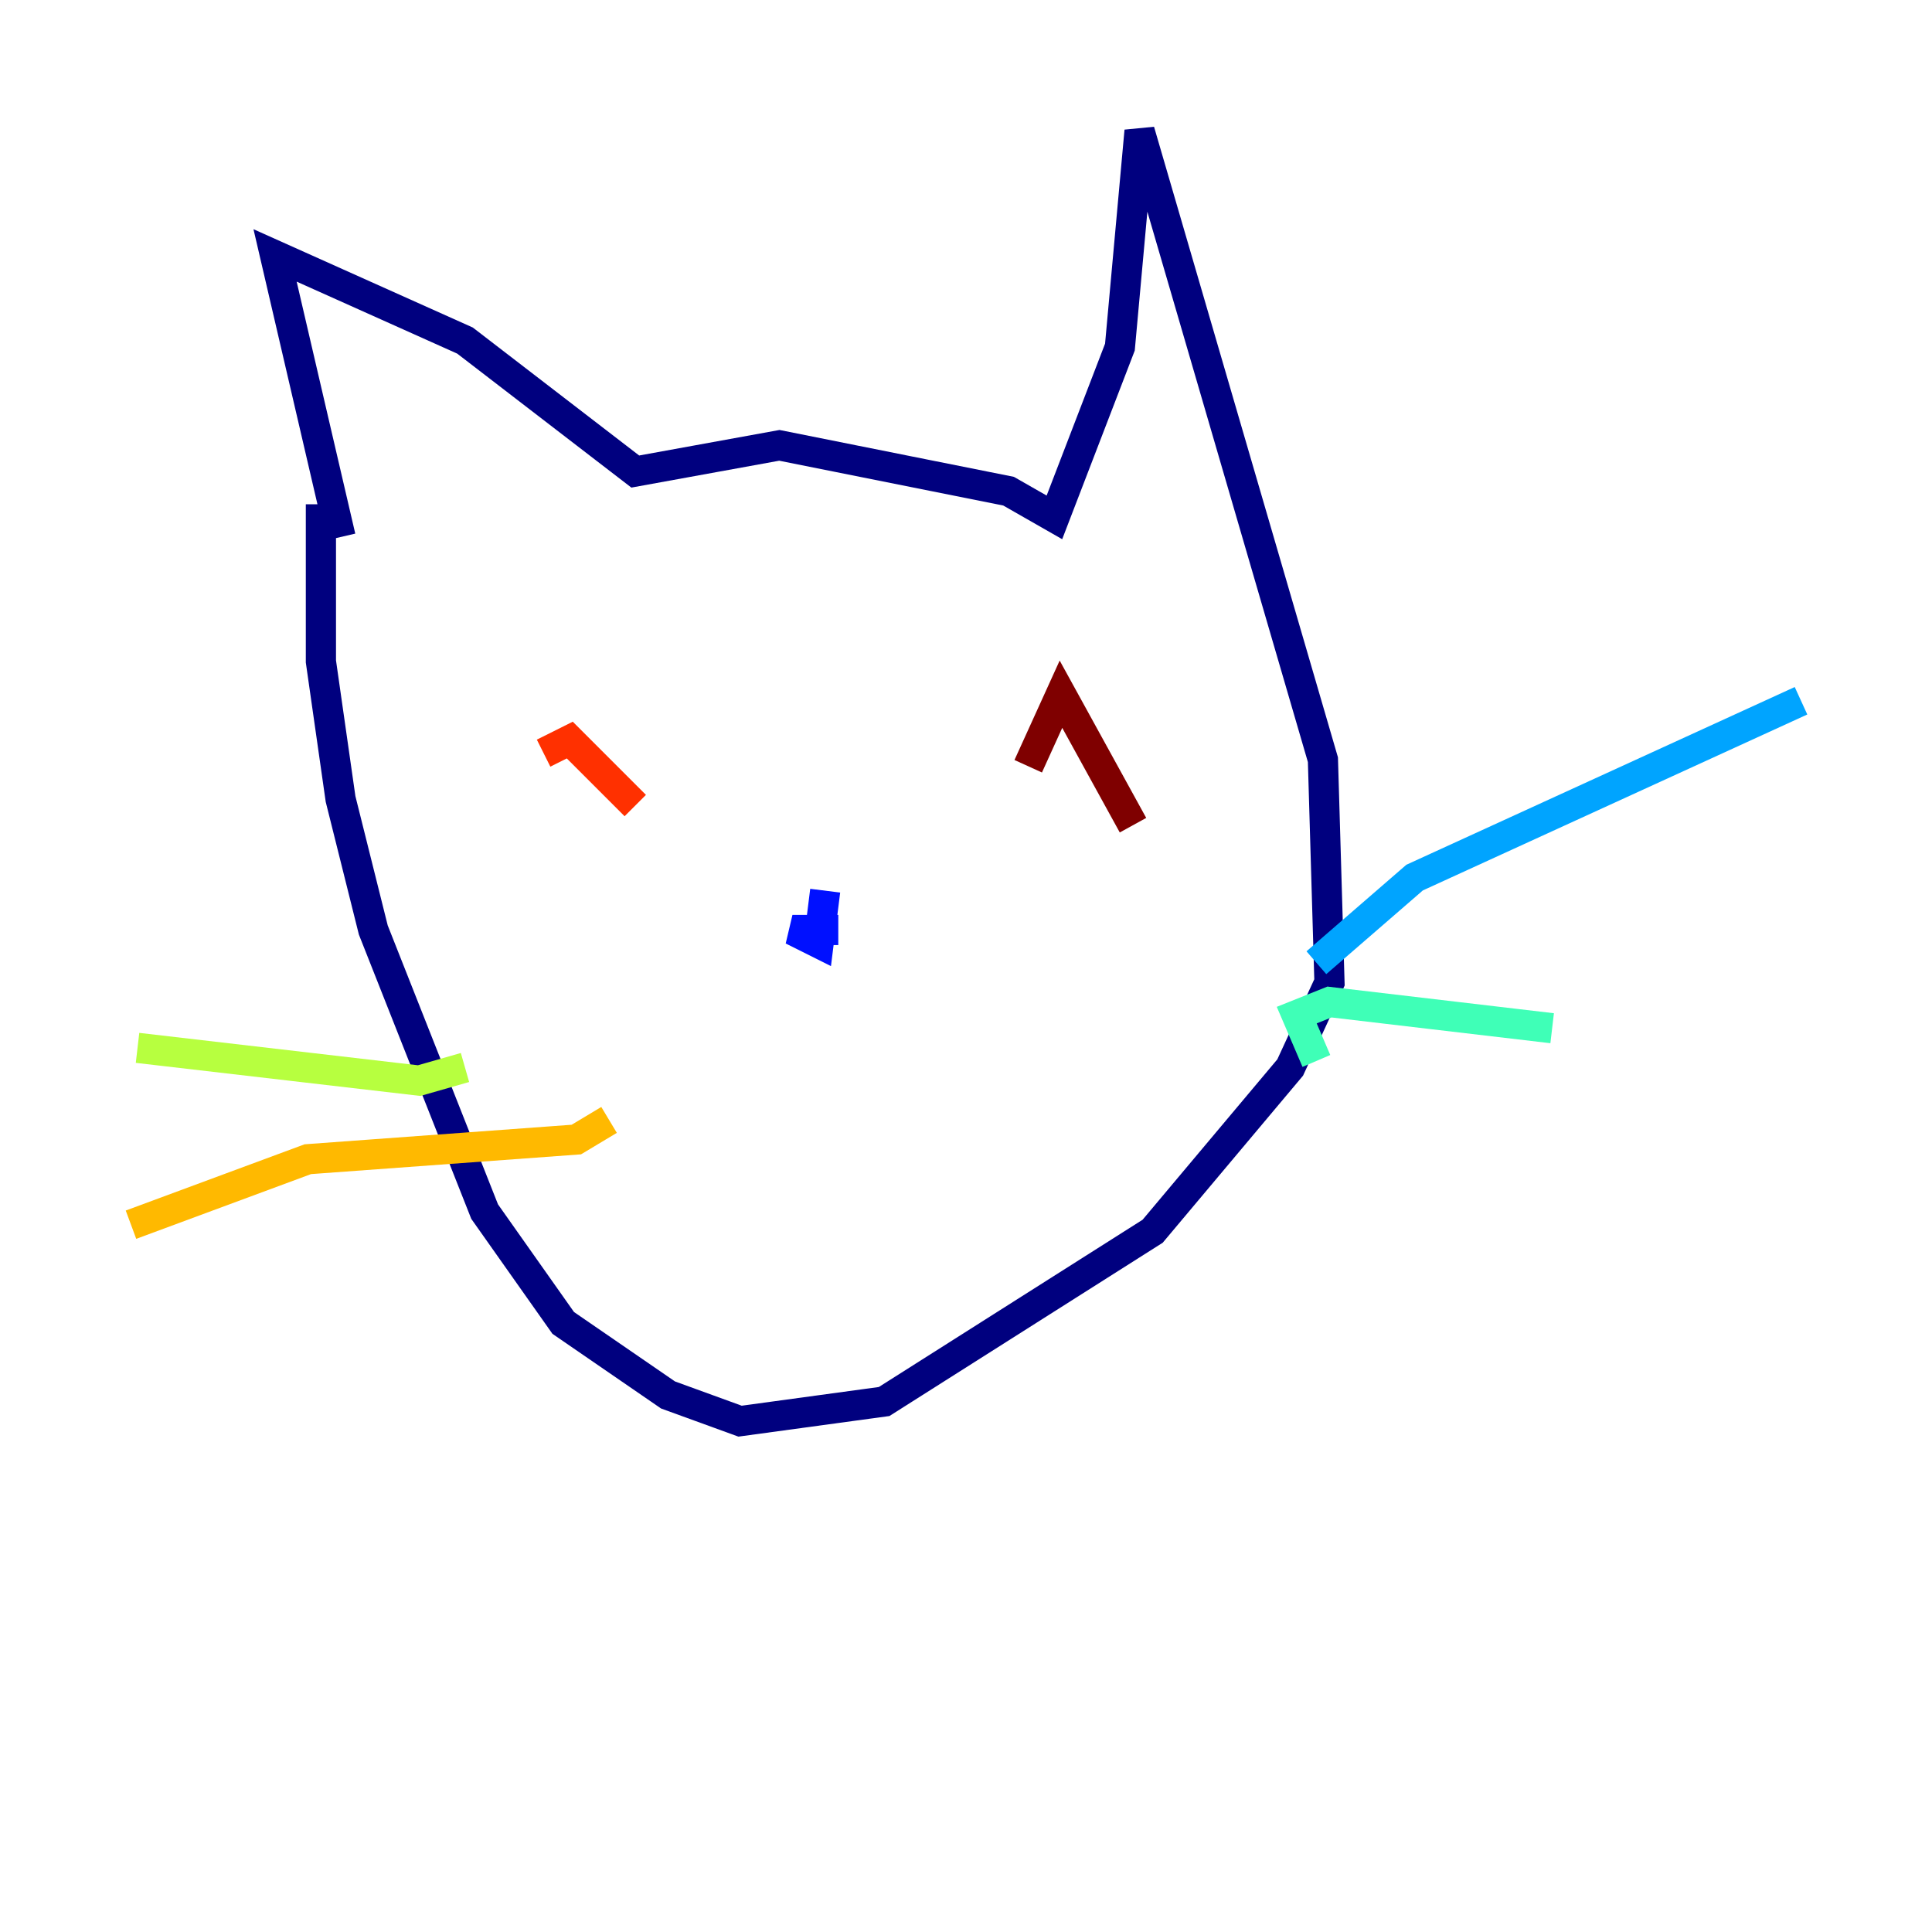 <?xml version="1.0" encoding="utf-8" ?>
<svg baseProfile="tiny" height="128" version="1.2" viewBox="0,0,128,128" width="128" xmlns="http://www.w3.org/2000/svg" xmlns:ev="http://www.w3.org/2001/xml-events" xmlns:xlink="http://www.w3.org/1999/xlink"><defs /><polyline fill="none" points="22.563,35.58 18.224,16.922 30.807,22.563 42.088,31.241 51.634,29.505 66.82,32.542 69.858,34.278 74.197,22.997 75.498,8.678 87.647,50.332 88.081,65.085 85.478,70.725 76.366,81.573 58.576,92.854 49.031,94.156 44.258,92.42 37.315,87.647 32.108,80.271 24.732,61.614 22.563,52.936 21.261,43.824 21.261,33.41" stroke="#00007f" stroke-width="2" /><polyline fill="none" points="55.539,61.614 52.502,61.614 54.237,62.481 54.671,59.01" stroke="#0010ff" stroke-width="2" /><polyline fill="none" points="87.214,63.783 93.722,58.142 119.322,46.427" stroke="#00a4ff" stroke-width="2" /><polyline fill="none" points="87.214,70.291 85.912,67.254 88.081,66.386 102.834,68.122" stroke="#3fffb7" stroke-width="2" /><polyline fill="none" points="30.807,70.725 27.77,71.593 9.112,69.424" stroke="#b7ff3f" stroke-width="2" /><polyline fill="none" points="40.352,74.197 38.183,75.498 20.393,76.8 8.678,81.139" stroke="#ffb900" stroke-width="2" /><polyline fill="none" points="36.014,49.898 37.749,49.031 42.088,53.37" stroke="#ff3000" stroke-width="2" /><polyline fill="none" points="68.122,50.766 70.291,45.993 75.064,54.671" stroke="#7f0000" stroke-width="2" /></svg>